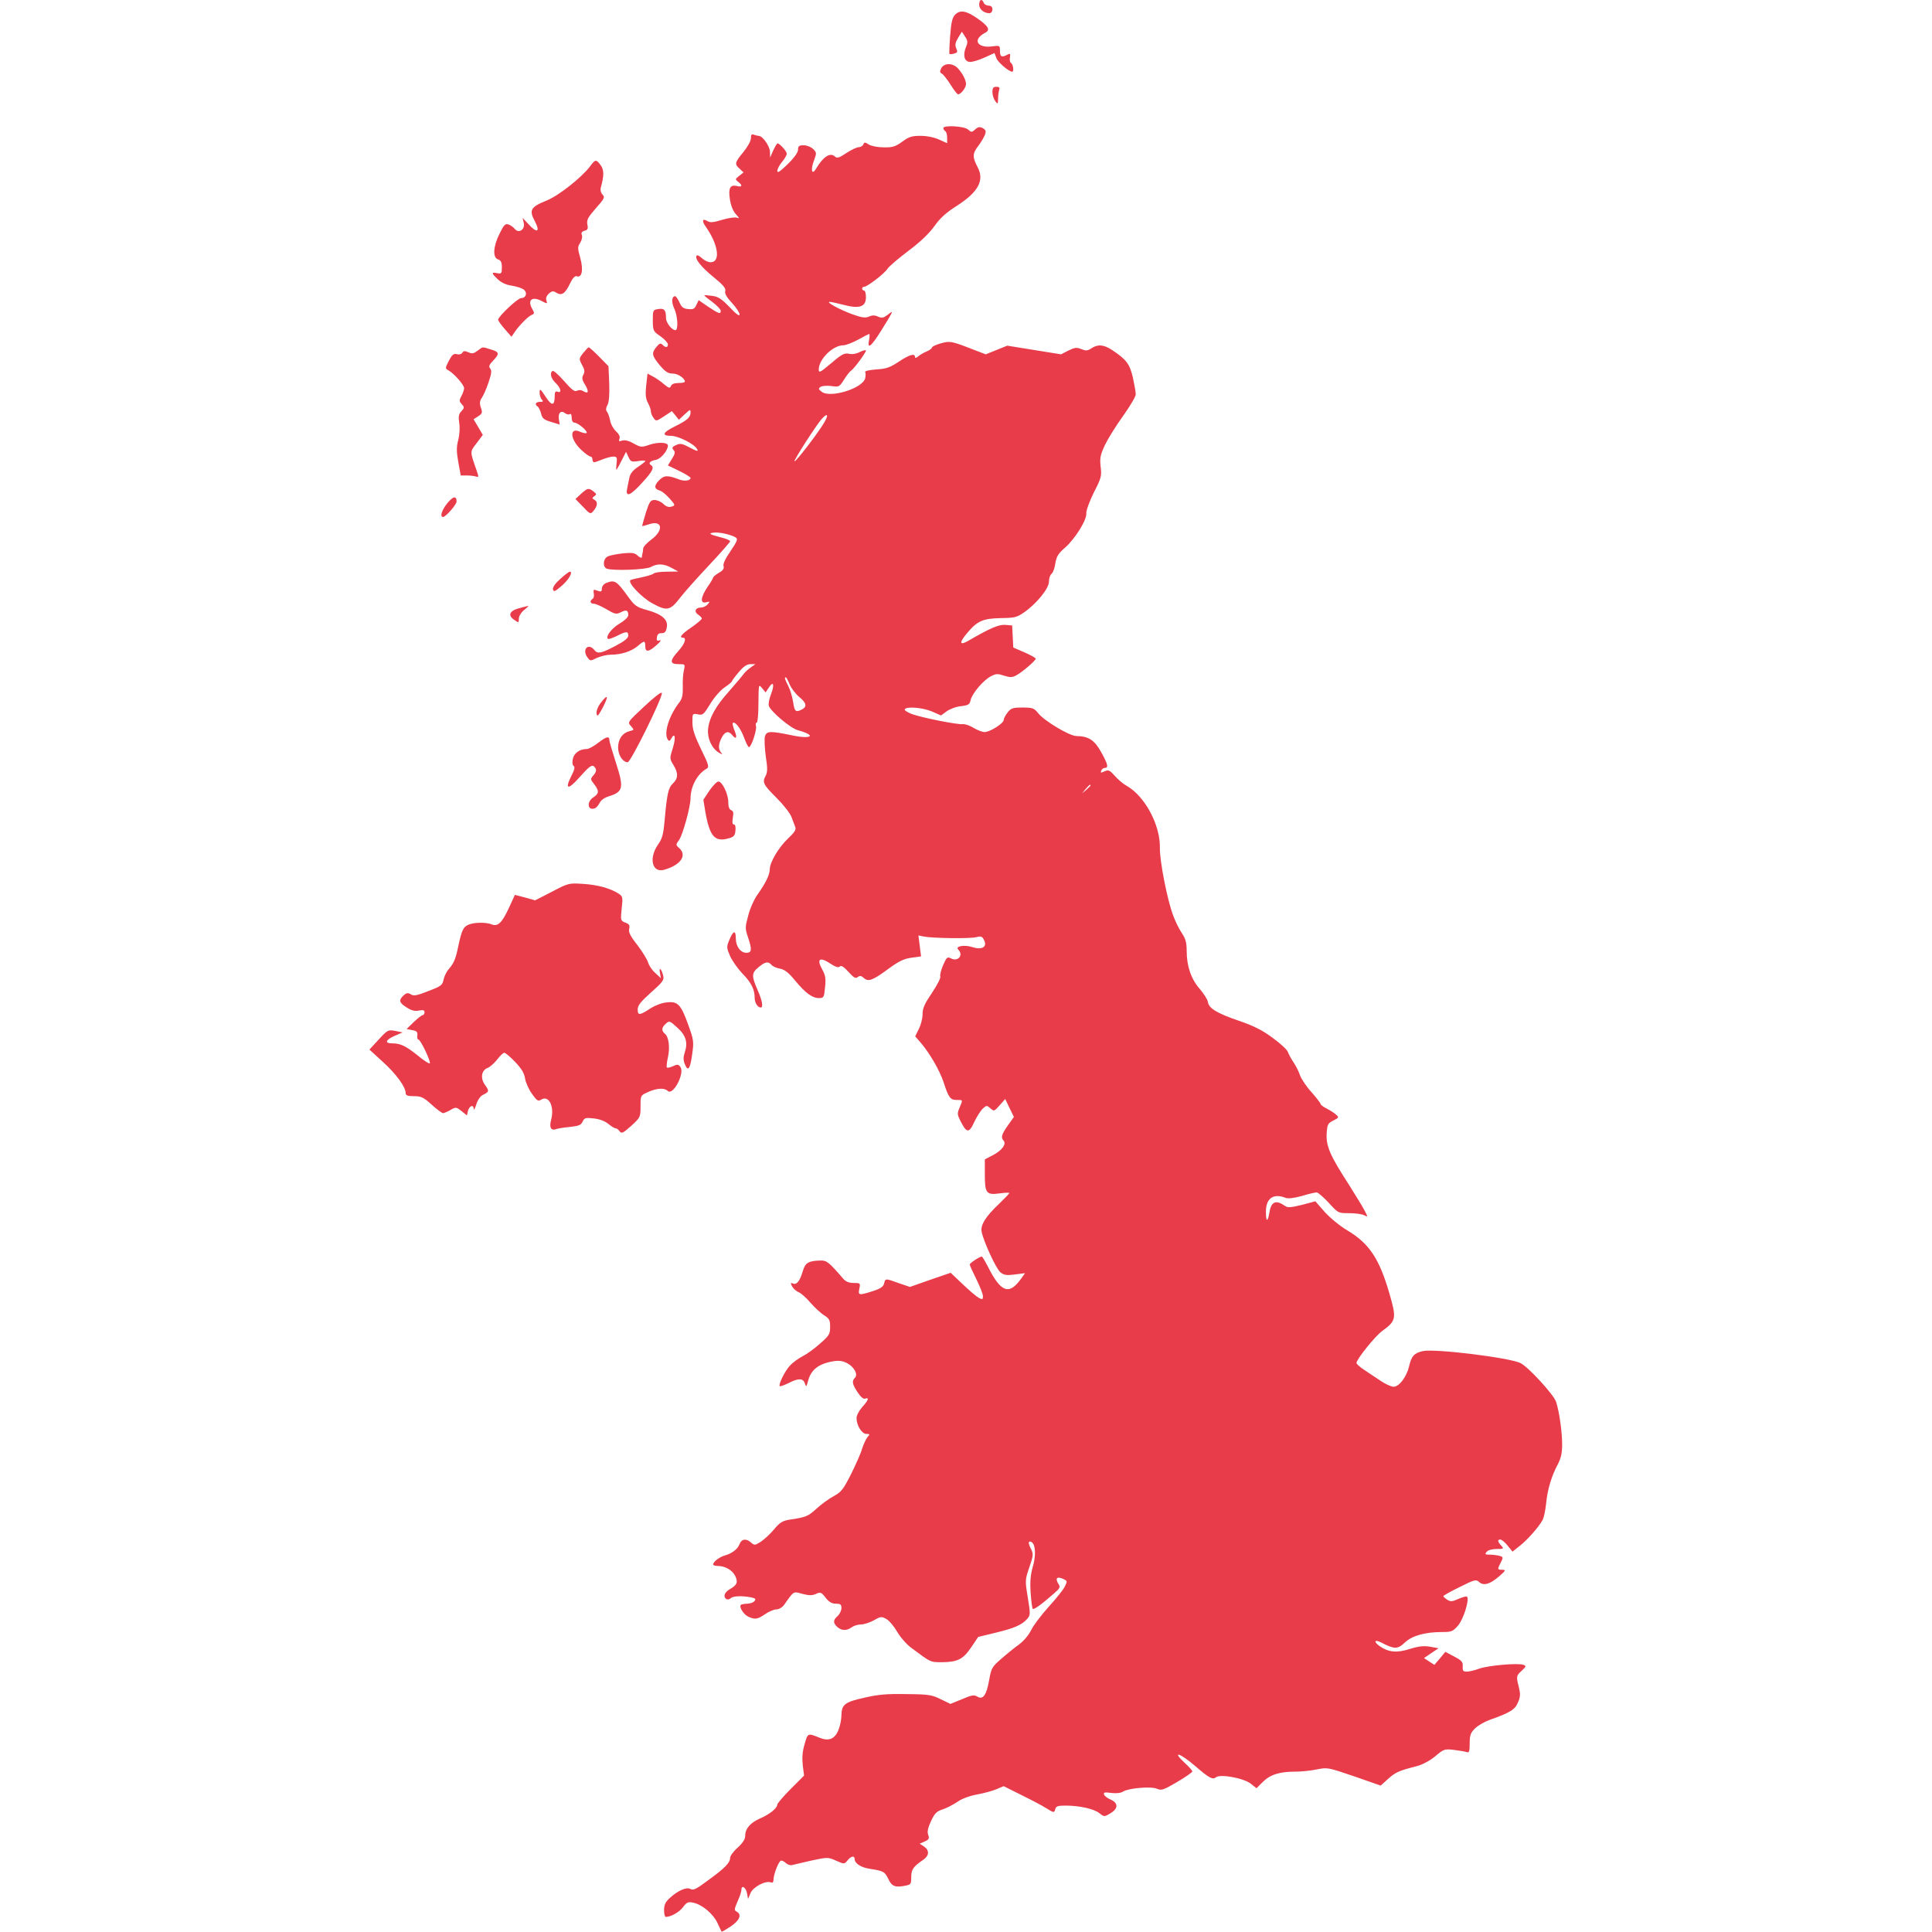 <svg version="1.0" xmlns="http://www.w3.org/2000/svg" width="1365.333" height="1365.333" viewBox="0 0 1024 1024" fill="#e83c4b" stroke-linecap="round"><path d="M519 2.5c0 2.4 2.5 4.5 5.4 4.5.9 0 1.6-.9 1.6-2 0-1.3-.7-2-2-2-1.1 0-2.3-.7-2.6-1.5-.9-2.4-2.4-1.8-2.4 1z"/><path d="M506.2 7.8c-1.4 1.4-2.1 4.1-2.6 11.2-.4 5.1-.5 9.4-.4 9.6.2.2 1.4.1 2.5-.2 1.8-.5 2-.9 1.1-2.8-.7-1.8-.5-3 1-5.5l2-3.3 1.7 2.6c1.5 2.2 1.5 3.1.5 5.5-1.7 4.2-1 7.5 1.8 7.9 1.2.2 4.7-.8 7.8-2.2l5.5-2.5 1 2.7c.8 2.2 6.6 7.2 8.4 7.2 1 0 .5-3.9-.6-4.6-.6-.3-.9-1.7-.6-3 .3-2 .1-2.2-1.4-1.4-3 1.6-3.9 1.1-3.9-2 0-2.9-.1-3-4.2-2.4-5.4.7-8.9-1.4-7.2-4.3.6-1 2.1-2.2 3.3-2.8 3.2-1.5 2.2-3.5-3.8-7.7s-9.2-4.7-11.9-2z"/><path d="M498.9 36.1c-.9 1.8-.8 2.4.4 3 .8.5 2.9 3.2 4.6 5.9 1.7 2.8 3.5 5 3.9 5 1.5 0 4.2-3.5 4.2-5.4 0-2.2-1.7-5.5-4.3-8.4-2.7-2.9-7.2-2.9-8.8-.1z"/><path d="M526 48.8c0 1.6.7 3.7 1.5 4.8 1.4 1.8 1.4 1.7 1.5-1.3 0-1.7.3-3.8.6-4.7.4-1.2 0-1.6-1.5-1.6-1.6 0-2.1.6-2.1 2.8z"/><path d="M500 67.9c0 .6.5 1.3 1 1.6.6.3 1 1.9 1 3.5v2.9l-4.2-1.9c-2.6-1.2-6.5-2-9.9-2-4.6 0-6.2.5-9.7 3.1-3.6 2.6-5.1 3.1-9.8 3-3.2 0-6.6-.7-7.9-1.5-2-1.3-2.4-1.3-2.9-.1-.3.8-1.4 1.5-2.4 1.5s-4 1.4-6.6 3.1c-3.5 2.4-5 2.9-5.9 2-2.6-2.6-6.3-.2-10.3 6.5-2.1 3.4-2.8.4-1.1-4.2 1.6-4.3 1.6-4.5-.3-6.4-1.1-1.1-3.3-2-5-2-2.5 0-3 .4-3 2.3 0 1.4-2 4.3-5.5 7.7-4 3.9-5.5 4.9-5.5 3.6 0-1 1.1-3.1 2.5-4.8 1.4-1.6 2.5-3.6 2.5-4.3 0-1.4-3.8-5.5-4.9-5.5-.3 0-1.3 1.7-2.3 3.8l-1.6 3.7-.1-3.1c-.1-3-3.9-8.4-6-8.4-.5 0-1.6-.3-2.5-.6-1.2-.5-1.6 0-1.6 1.9 0 1.4-1.7 4.5-4 7.3-4.6 5.6-4.8 6.4-1.9 8.9l2 1.9-2.3 1.8c-2.2 1.7-2.2 1.9-.5 3.2 2.4 1.9 2.1 2.9-.7 2.2-3.6-.9-4.7 1.2-3.7 7.2.5 3.3 1.7 6.2 3.2 7.8 1.8 2 2 2.4.6 1.8-1-.4-4.6.1-7.9 1.1-4.6 1.4-6.4 1.6-7.8.7-2.6-1.6-3.2-.3-1.1 2.7 6.9 9.7 8.2 19.1 2.7 19.1-1.2 0-3.2-.9-4.5-2.1-1.2-1.2-2.5-1.8-2.8-1.5-1.4 1.4 2.1 5.9 8.7 11.3 5.3 4.3 6.9 6.2 6.4 7.6-.4 1.2.7 3.2 3.5 6.2 2.3 2.5 4.1 5.2 4.1 6.2 0 1.1-1.8-.2-5.3-3.9-4.3-4.5-6.1-5.6-9.3-6-2.1-.3-4-.4-4.1-.3-.2.1 1.7 1.7 4.2 3.5 2.5 1.9 4.5 4 4.5 4.7 0 2-1 1.6-6.6-2.1l-5.1-3.5-1.2 2.5c-.9 2.1-1.7 2.5-4.4 2.2-2.5-.2-3.5-1-4.6-3.6-.8-1.7-1.8-3.2-2.3-3.2-1.8 0-2 3.3-.4 6.6 1.8 3.8 2.2 11.4.6 11.4-1.9 0-5-4-5-6.4 0-4.3-.9-5.3-4-4.8-2.9.4-3 .6-3 6.1.1 5.4.2 5.7 4 8.3 2.2 1.5 4 3.5 4 4.3 0 1.8-1.2 1.9-2.9.2-1-1-1.6-.7-3.2 1.2-2.7 3.3-2.4 4.6 1.8 9.7 3 3.5 4.4 4.4 6.9 4.4 2.7 0 6.4 2.5 6.4 4.3 0 .4-1.5.7-3.4.7-2.2 0-3.6.6-4 1.6-.5 1.3-1.1 1.2-3.7-1-1.7-1.5-4.4-3.3-5.9-4.1l-2.8-1.5-.7 6.3c-.5 4.7-.3 6.9.9 9.2.9 1.6 1.6 3.7 1.6 4.6 0 .8.6 2.4 1.4 3.4 1.3 1.9 1.5 1.8 5.5-.8l4.2-2.8 1.9 2.3 1.8 2.3 3.1-2.9c2.9-2.7 3.1-2.8 3.1-.9 0 2.5-1.8 4.1-8.3 7.3-6.5 3.2-7.2 5-2 5 3.7 0 12.1 4.2 13.7 6.9 1 1.6.2 1.4-4.4-1-3.4-1.8-4.5-2-6.7-1-2 .9-2.3 1.4-1.3 2.6 1 1.1.8 2.1-.9 4.8l-2.1 3.4 6 2.9c3.3 1.6 6 3.3 6 3.7 0 1.4-3 1.9-5.8.9-6.3-2.4-8.1-2.4-10.8.3-2.8 2.8-2.8 4.7.3 5.5 1.1.3 3.4 2.2 5.2 4.2 3.1 3.5 3.1 3.7 1 4.3-1.4.5-2.8 0-4.3-1.4-1.2-1.2-3.3-2.1-4.7-2.1-2.1 0-2.7.9-4.6 6.8-1.1 3.7-2 6.8-1.9 7 .2.1 1.7-.3 3.5-.9 7.2-2.5 8.1 3.1 1.3 8.1-2.3 1.7-4.3 3.8-4.3 4.8-.1.9-.2 2.1-.4 2.7-.1.5-.3 1.4-.3 1.9-.1.5-1.1.1-2.2-.9-1.6-1.5-3-1.7-8-1.2-3.4.4-7 1.1-8 1.7-2.4 1.3-2.6 5.5-.4 6.4 3.2 1.2 20.8.6 23.4-.9 3.4-1.9 6.8-1.8 11 .5l3.5 1.9-6 .1c-3.4 0-6.5.4-7.1 1-.5.5-3.4 1.4-6.4 2-2.9.6-5.6 1.2-5.9 1.5-1.4 1.4 5.9 9.1 11.7 12.3 7.7 4.2 9.4 3.9 14.7-3 2.2-2.9 9.1-10.6 15.3-17.2 6.1-6.5 11.2-12.3 11.2-12.7 0-.5-1.9-1.3-4.2-1.9-6.6-1.7-7.7-2.3-4.6-2.7 2.8-.4 9.3 1 11.8 2.6 1.2.8.7 2-2.8 7.2-2.7 3.9-4.1 6.8-3.7 7.9.4 1.3-.3 2.4-2.5 3.6-1.6 1-3 2.1-3 2.5 0 .3-1.3 2.6-3 5-3.7 5.5-4 9-.7 8.1 2-.5 2.1-.4.8 1.1-.7.9-2.4 1.7-3.6 1.7-3 0-3.8 2.3-1.4 3.8 1 .7 1.9 1.6 1.9 2 0 .5-2.5 2.6-5.5 4.7-5.2 3.5-6.8 5.5-4.5 5.5 2.1 0 .9 3.4-2.5 7.1-4.6 5.1-4.6 6.9.1 6.9 3.6 0 3.6 0 2.9 3.2-.5 1.8-.7 5.8-.6 8.9.1 4.1-.3 6.1-1.7 8-5.5 7-8.5 16.3-6.3 19.8.7 1.1 1.1 1 1.9-.5 2-3.6 2.5-.3.8 5.1-1.7 5.4-1.7 5.6.3 8.9 2.7 4.4 2.6 7.2-.3 9.9-2.4 2.3-3.1 5.5-4.4 20.3-.6 6.5-1.2 8.9-3.4 12-5.1 7.3-3.1 15.2 3.2 13.4 8.8-2.5 12.3-7.6 8-11.5-1.9-1.7-1.9-1.8 0-4.4 1.9-2.8 6-17.5 6-21.9 0-6.3 3.6-13 8.4-15.7 1.6-.9 1.4-1.8-2.8-10.4-3.5-7.2-4.6-10.6-4.6-14.3 0-4.7 0-4.7 2.9-4.2 2.6.6 3.1.1 6.6-5.6 2.1-3.5 5.4-7.2 7.6-8.7 2.1-1.4 3.9-2.9 3.9-3.3 0-.3 1.6-2.5 3.6-4.8 2.5-3 4.3-4.2 6.2-4.2h2.6l-2.4 1.7c-1.4.9-3.1 2.5-3.9 3.6-.7 1-4.2 5.1-7.6 9-7.2 8-10.6 14.2-11.2 20.1-.5 4.8 1.9 10.2 5.7 12.5 1.9 1.1 2.2 1.1 1.3.1-1.7-1.9-1.6-4.5.2-8 1.7-3.3 3.6-3.8 5.5-1.5 2.2 2.7 2.9 1.6 1.4-2.1-.8-2-1.3-3.9-1-4.2 1.2-1.1 4.2 2.9 6 7.8 1 2.7 2.1 5 2.6 5 1.2 0 4.2-9 3.7-11.1-.3-1-.1-1.9.4-1.9s.9-4.6.9-10.3c.1-10.1.1-10.2 1.9-8l1.9 2.3 1.8-2.7c2.4-3.7 3-1.3 1 3.8-.9 2.3-1.4 4.9-1.1 6 1 3 11.4 11.8 15.3 12.9 10.2 2.8 7.6 5-3.2 2.7-11.6-2.4-13.4-2.3-14.2.8-.3 1.4-.1 6.1.5 10.5 1 6.3.9 8.4-.1 10.2-1.9 3.5-1.2 4.7 5.9 11.8 3.6 3.6 7.1 8.1 7.8 10 .7 1.9 1.6 4.3 2 5.3.6 1.4-.3 2.8-3.7 6-5 4.7-9.8 12.7-9.8 16.4 0 2.9-2.1 7.2-6.4 13.3-1.8 2.5-4.1 7.5-5 11.2-1.7 6.2-1.7 6.9-.2 11.4 2.3 6.7 2.1 8.4-.8 8.4-3.1 0-5.6-3.4-5.6-7.7 0-4.5-1.4-4.1-3.4.8-1.6 3.8-1.5 4.3.4 8.7 1.2 2.6 4.1 6.7 6.5 9.2 4.7 4.8 6.5 8.4 6.5 12.9 0 2.6 1.6 5.1 3.2 5.1 1.5 0 .8-3.7-1.7-9.4-3.2-7.3-3.2-8.9.6-12 3.5-2.9 5.1-3.2 6.8-1.2.7.8 2.7 1.7 4.5 2 2.5.5 4.6 2.1 8.1 6.4 5.5 6.6 9 9.2 12.6 9.2 2.5 0 2.7-.4 3.2-5.7.5-4.7.2-6.4-1.5-9.5-3.1-5.5-1.3-6.8 4.1-3.2 2.9 1.9 4.5 2.4 5.2 1.7.8-.8 2.1.1 4.6 2.8 2.8 3.1 3.8 3.7 4.9 2.8 1.1-.9 1.9-.8 3.3.5 2.4 2.1 4.6 1.3 13.4-5.2 5.2-3.8 8-5.1 11.9-5.6l5-.7-.7-5.5-.7-5.6 2.9.6c4.6.9 24.6 1.2 27.8.3 2.6-.6 3.2-.4 4.2 1.8 1.6 3.5-1.3 5.1-6.3 3.5-4.2-1.4-9.3-.5-7.5 1.3 3 3-.2 6.7-4 4.6-1.7-.9-2.2-.5-4 3.6-1.1 2.6-1.8 5.3-1.5 6.1.3.7-1.7 4.6-4.4 8.6-3.9 5.8-5 8.1-5 11.3 0 2.3-.9 5.8-2 7.9l-1.9 3.9 3.2 3.7c4.7 5.6 9.7 14.3 11.8 20.5 2.7 8.3 3.6 9.5 6.9 9.5 3.5 0 3.4-.2 1.6 4.1-1.3 3-1.2 3.7.4 6.9 3.4 6.7 4.6 6.8 7.4.7 1.4-3 3.5-6.2 4.6-7.2 1.9-1.7 2.1-1.7 3.9-.1 1.9 1.7 2.1 1.7 4.9-1.5l3-3.4 2.3 4.8 2.3 4.7-3.2 4.5c-3.3 4.7-3.8 6.4-2.3 8 1.7 1.8-.7 5.1-5.3 7.6l-4.6 2.4v8.1c0 9.9.8 10.9 8 9.9 2.7-.4 5-.4 5-.2 0 .3-2.5 2.9-5.5 5.8-7 6.6-9.9 11.2-9.2 14.7.9 5 7.7 19.7 9.9 21.5 1.8 1.5 3.2 1.8 7.7 1.2l5.4-.7-2.2 3.1c-6.3 8.7-10.6 7.1-17.5-6.6-1.5-2.9-2.9-5.3-3.2-5.3-1.2 0-6.4 3.5-6.4 4.2 0 .5 1.6 4 3.5 7.8s3.5 7.9 3.5 9c0 1.8-.3 1.9-2.2.9-1.3-.7-5.1-4-8.6-7.3l-6.3-6-10.8 3.7-10.8 3.8-5.9-2c-7.2-2.6-7.1-2.6-7.8.2-.4 1.7-1.9 2.7-5.9 4-7.5 2.4-8 2.3-7.2-1.3.6-2.9.5-3-3-3-2.5 0-4.2-.7-5.5-2.2-7.7-8.9-8.8-9.8-12.2-9.7-6.4.2-8 1.2-9.3 5.7-1.6 5.3-3.2 7.3-5.2 6.5-1.3-.5-1.4-.3-.4 1.6.7 1.2 2.3 2.6 3.6 3.1 1.2.5 4 3 6.1 5.5 2.2 2.5 5.4 5.5 7.2 6.6 2.8 1.8 3.2 2.6 3.2 6.2 0 3.8-.5 4.6-5.3 8.8-2.9 2.6-7 5.6-9.2 6.7-2.2 1.1-5.2 3.3-6.7 4.9-2.7 2.8-6.3 10.1-5.5 11 .3.2 2.3-.5 4.6-1.6 5.2-2.7 7.8-2.7 8.7.1.7 2.1.8 2 1.7-1.2 1.5-6 5.6-9.2 13.4-10.5 2.9-.5 5-.2 7.3 1 3.7 1.9 5.9 6 4.2 7.7-1.8 1.8-1.5 3.4 1.4 7.8 1.6 2.4 3.1 3.7 4 3.3 2.3-.8 1.6 1-1.6 4.5-1.6 1.8-3 4.4-3 5.8 0 3.9 2.8 8.4 5.2 8.4 1.9 0 2 .2.6 1.7-.8 1-2.1 3.8-2.9 6.3-.7 2.5-3.4 8.5-5.9 13.5-4 7.9-5.1 9.3-9.1 11.5-2.6 1.4-6.7 4.4-9.1 6.6-4.4 4.1-5.7 4.6-14.6 5.9-3.4.6-5 1.5-8 5.2-2 2.4-5.2 5.3-7 6.5-3 1.9-3.4 1.9-5.1.4-2.5-2.3-5-2-6.1.8-1 2.7-4 5-8 6.1-2.7.8-6 3.3-6 4.7 0 .4 1.1.8 2.5.8 3.8 0 7.5 2.1 9.1 5.1 1.7 3.4 1.2 4.9-2.6 7.1-3 1.7-3.9 4.1-1.9 5.4.6.3 1.6.1 2.2-.5 1.2-1.2 5.8-1.4 10.6-.5 2.5.5 2.9.9 2 2-.6.8-2.4 1.4-3.9 1.4-1.4 0-2.9.3-3.3.6-1.1 1.1 1.5 5.2 4 6.3 3.5 1.6 4.8 1.4 8.9-1.4 2-1.4 4.7-2.5 6-2.5 1.3 0 3.1-1.1 4.1-2.5 5.2-7.4 4.7-7.1 9.7-5.7 3.5.9 5.1.9 7.1 0 2.4-1.1 2.9-.9 5.1 2 1.8 2.3 3.4 3.2 5.5 3.2 2.4 0 2.9.4 2.9 2.3 0 1.3-.9 3.2-2 4.2-2.5 2.2-2.5 3.7-.2 5.8 2.3 2.1 5.1 2.1 7.6.2 1.1-.8 3.3-1.5 4.9-1.5 1.6 0 4.7-1 6.9-2.2 3.6-2.1 4.1-2.1 6.6-.7 1.5.8 4 3.8 5.7 6.7 1.6 2.8 5 6.7 7.3 8.4 10.7 8 10.2 7.8 16.6 7.8 8.3-.1 11.1-1.6 15.4-7.9l3.7-5.5 9.1-2.2c10-2.4 13.9-4.1 16.8-7.3 1.8-2 1.8-2.5.4-11.3-1.5-9.1-1.5-9.4.8-16.1 2.2-6.4 2.2-7.1.8-9.9-1.6-3-1.4-4.5.5-3.4 2 1.3 2.3 7.2.5 13.1-1.2 4.3-1.5 8-1.1 13.8.3 4.3.8 8.1 1.1 8.4.6.6 4.5-2.2 11-7.9 3.6-3.1 3.8-3.6 2.5-5.5-1.7-2.8-.6-3.9 2.5-2.5 2.4 1.1 2.4 1.2 1 4.1-.8 1.7-4.7 6.5-8.6 10.8-3.9 4.3-8 9.8-9.2 12.2-1.3 2.7-3.9 5.8-6.6 7.8-2.5 1.8-6.8 5.3-9.5 7.7-4.7 4.1-5.1 4.8-6.2 11.1-1.4 8-3.3 10.6-6.3 8.7-1.7-1-3-.8-8.1 1.4l-6.1 2.5-5.2-2.5c-4.6-2.3-6.4-2.6-18.1-2.7-10.2-.2-15 .2-22.3 1.9-10.4 2.3-12.1 3.6-12.2 9.4 0 2.1-.7 5.6-1.6 7.8-1.9 4.7-5.1 6-9.8 4.1-6.5-2.6-6.4-2.7-8.1 3.3-1.2 4-1.4 7.2-1 11.2l.7 5.5-7.1 7.1c-3.9 3.9-7.1 7.7-7.1 8.3 0 1.9-4.2 5.2-9.1 7.3-5.2 2.3-7.9 5.4-7.9 9.3 0 1.7-1.3 3.7-4 6.2-2.2 1.9-4 4.4-4 5.4 0 2.6-2.7 5.4-11.8 12-6 4.5-7.8 5.4-9.2 4.5-2-1.2-6.7.8-11.1 4.9-2.2 2-2.9 3.6-2.9 6.3 0 2 .4 3.6.9 3.6 2.7 0 7.1-2.5 9.1-5.1 1.9-2.6 2.7-3 5.2-2.5 4.8.9 10.6 5.7 13 10.6 1.1 2.5 2.2 4.6 2.3 4.8.2.2 2.3-1.1 4.9-2.8 4.7-3.2 5.9-6.2 3.1-7.8-1.4-.7-1.3-1.3.4-5.3 1.1-2.4 2.1-5.2 2.1-6.2 0-2.9 2.4-1.4 3 1.9l.5 2.9 1.3-3.1c1.4-3.3 8-6.8 10.8-5.7.9.3 1.4-.1 1.4-1.3 0-2.9 2.7-9.8 3.9-10.2.6-.2 1.8.4 2.7 1.3.9.8 2.4 1.3 3.3 1 .9-.2 5.5-1.3 10.3-2.4 8.5-1.8 8.7-1.8 13 .1 4.3 1.9 4.3 1.9 6-.1 1.9-2.4 3.8-2.7 3.8-.8 0 2.3 3.3 4.5 8 5.2 7.2 1.1 8 1.5 9.8 5.3 1.9 4 3.6 4.7 8.8 3.7 3.2-.6 3.4-.8 3.4-4.5 0-4.1 1-5.6 6.4-9.3 3.2-2.2 3.3-5 .4-7l-2.3-1.5 2.7-1.2c2.2-1 2.5-1.6 1.8-3.5-.6-1.6-.2-3.6 1.5-7.3 1.9-4.1 3-5.2 6.2-6.2 2.1-.7 5.6-2.5 7.8-4 2.4-1.7 6.5-3.2 10.5-3.9 3.6-.7 8.2-1.9 10.2-2.8l3.8-1.6 9.2 4.6c5.1 2.5 11.2 5.7 13.4 7.1 4 2.5 4.2 2.5 4.7.6.4-1.7 1.4-2 5.5-2 7.3 0 15 1.7 17.9 4 2.5 2 2.7 2 5.7.2 4.3-2.5 4.5-5.4.5-7.3-1.8-.7-3.5-2-3.7-2.8-.4-1.1.4-1.3 3.8-.8 2.7.3 5.1.1 6.4-.8 3-1.8 14.9-2.8 17.9-1.4 2.3 1 3.5.6 10.6-3.6 4.5-2.6 8.1-5.2 8.1-5.6 0-.5-1.8-2.5-4-4.5-7.3-6.8-2.5-5.3 5.6 1.7 7.4 6.4 9.2 7.3 10.9 5.9 2.3-1.9 15.1.5 18.6 3.5l2.9 2.3 3.3-3.3c3.9-3.9 8.9-5.5 17.1-5.5 3.3 0 8.5-.5 11.7-1.2 5.5-1.1 5.9-1 19.7 3.7l14 4.9 4-3.6c3.9-3.5 5.7-4.3 15.5-6.8 2.8-.8 6.8-2.9 9.5-5.2 4.5-3.8 4.9-3.9 10.1-3.3 3 .4 6 .9 6.8 1.2 1 .4 1.3-.7 1.3-4.7 0-4.3.5-5.6 2.8-7.9 1.5-1.5 5-3.5 7.7-4.5 10.8-3.8 13.6-5.5 15.1-9.3 1.3-2.9 1.3-4.5.5-7.9-1.5-5.9-1.5-6.2 1.5-8.9 2.3-2.2 2.5-2.5.9-3.1-2.7-1.1-18.6.3-23.4 2-2.4.9-5.4 1.6-6.7 1.6-1.9 0-2.2-.5-2.1-2.7.2-2.4-.5-3.2-4.5-5.3l-4.7-2.5-2.9 3.5-2.9 3.4-2.8-1.8-2.7-1.8 3.8-2.6 3.9-2.6-4.4-.8c-3.4-.6-6.1-.3-10.9 1.2-6.9 2.2-11.3 1.7-15.9-1.5-3.4-2.4-2.8-3.8.9-1.9 6.9 3.6 8.6 3.6 12.4 0 3.9-3.7 10.7-5.6 20-5.6 4.7 0 5.5-.3 8.2-3.4 2.9-3.3 6.2-13.9 4.8-15.3-.3-.4-2.3.2-4.5 1.1-3.3 1.5-4.1 1.6-6 .5-1.1-.8-2.1-1.6-2.1-1.9 0-.3 3.9-2.5 8.6-4.8 8-4 8.8-4.2 10.4-2.7 2.4 2.2 5.9 1.1 10.7-3.1 3.4-3 3.6-3.3 1.6-3.4-2.7 0-2.7-.2-.8-3.9 1.4-2.7 1.3-2.9-.8-3.5-1.2-.3-3.5-.6-5.1-.6-2.4 0-2.7-.2-1.6-1.5.7-.9 2.9-1.5 5.3-1.5 3.8 0 3.9-.1 2.4-1.8-2-2.2-2.1-3.2-.4-3.2.6 0 2.4 1.4 3.8 3.2l2.6 3.2 4-3.2c4.1-3.2 10.2-10.2 12-13.7.6-1.1 1.4-4.9 1.8-8.5.7-7.6 2.9-14.7 6.2-20.9 1.7-3.2 2.3-6 2.3-10.5 0-6.8-1.5-17.3-3.2-22.6-1.2-3.7-14.5-18.3-18.8-20.5-5.6-2.9-45.5-7.8-51.8-6.4-4.6 1-6.1 2.7-7.3 8-1.3 5.6-5.3 10.9-8.2 10.9-1.3 0-4.3-1.4-6.7-3-2.5-1.7-6.4-4.2-8.7-5.8-2.3-1.5-4.3-3.2-4.3-3.8 0-1.9 9.8-14.2 13.7-17 7.4-5.4 7.6-6.6 3.7-20-5.3-18.3-10.7-26.4-22.3-33.3-3.9-2.3-9.1-6.6-11.9-9.7l-5-5.7-7.1 1.9c-5.8 1.4-7.6 1.6-8.9.6-4.8-3.4-7.4-2.4-8.3 3.2-.9 5.5-1.9 5.5-1.9-.1 0-7.2 3.9-10 10.5-7.4 1.2.5 4.5.1 8.5-1 3.6-1.1 7.1-1.9 7.9-1.9.7 0 3.6 2.5 6.4 5.5 5 5.5 5 5.5 10.9 5.5 3.3 0 6.8.5 7.9 1.1 2 1 2 1 .3-2.3-.9-1.8-4.8-8.2-8.6-14.2-9.8-15.1-12-20.3-11.6-26.8.3-4.8.6-5.4 3.5-6.9 3-1.5 3.1-1.7 1.5-3.1-.9-.9-3.2-2.3-4.9-3.2-1.8-.9-3.3-2-3.3-2.4 0-.5-2.2-3.3-4.8-6.3-2.7-2.9-5.4-7-6.1-8.9-.6-1.9-2.2-5.1-3.5-7-1.3-1.9-2.6-4.4-3-5.5-.3-1.1-3.9-4.4-8-7.4-5.5-4.1-10.1-6.4-18-9.1-11.9-4.1-15.9-6.6-16.4-10.1-.2-1.3-2.2-4.3-4.3-6.8-4.5-5.1-6.9-12-6.9-20.1 0-4.5-.6-6.5-2.6-9.5-1.4-2.1-3.5-6.3-4.6-9.4-3.1-8.2-7.1-28.7-7-35.6.3-12.2-8-27.6-17.6-33-1.8-1-4.7-3.4-6.3-5.3-2.7-3-3.3-3.3-5.4-2.4-2 .9-2.3.9-1.8-.3.3-.8 1.1-1.5 1.9-1.5 2.1 0 1.7-1.9-2-8.5-3.5-6.3-6.6-8.3-13.1-8.4-3.8-.1-17.1-8.1-20.3-12.2-2.1-2.6-2.9-2.9-8.2-2.9-5.1 0-6.1.3-7.9 2.6-1.2 1.5-2.1 3.3-2.1 4 0 1.8-7.3 6.4-10.1 6.4-1.2 0-3.8-1-5.8-2.2-1.9-1.2-4.5-2.1-5.7-2-2.7.4-21.7-3.4-27.2-5.4-2.3-.9-4-2-3.6-2.5 1-1.6 9.4-.9 14.4 1.2l4.8 2.1 3-2.2c1.7-1.2 5-2.5 7.5-2.7 4-.5 4.7-.9 5.2-3.3.8-3.5 6.8-10.6 10.8-12.6 2.6-1.4 3.6-1.4 6.9-.3 3.1 1 4.3 1 6.4-.1 3.2-1.7 10.4-7.9 10.4-8.9 0-.4-2.7-1.9-5.9-3.3l-6-2.6-.3-5.9-.3-5.8-3.6-.3c-3.4-.3-8.1 1.7-19.6 8.4-4.7 2.7-5 1.1-.8-3.9 5.5-6.6 8.4-7.9 18-8.1 7.3-.1 8.6-.4 12.4-3.1 6.5-4.5 13.1-12.6 13.1-16.2 0-1.7.6-3.6 1.4-4.2.8-.6 1.7-3.2 2-5.6.6-3.6 1.6-5.2 5.2-8.3 5.4-4.8 11.6-14.8 11.2-18.2-.1-1.4 1.7-6.3 4-11 4-7.7 4.2-8.8 3.6-13.7-.5-4.5-.2-6.1 2.3-11.5 1.7-3.5 6-10.4 9.7-15.5 3.6-5.1 6.6-10.1 6.6-11.3 0-1.2-.7-5.2-1.5-8.9-1.7-7.2-3.4-9.5-10.9-14.5-4.5-3-7.6-3.3-11.1-1-2.1 1.4-3 1.4-5.4.4-2.4-1-3.5-.8-6.8.8l-3.9 2-14.2-2.3-14.3-2.3-5.7 2.3-5.7 2.3-6.5-2.5c-11.8-4.6-12.5-4.7-17.4-3.3-2.5.7-4.6 1.7-4.6 2.2 0 .4-1.2 1.4-2.7 2-1.6.7-3.6 1.8-4.5 2.6-1.2 1-1.8 1.1-1.8.4 0-2.1-2.9-1.3-8.6 2.5-4.7 3.1-6.7 3.8-12 4.1-3.6.3-6.1.8-5.8 1.4.3.5.3 2 0 3.3-1.4 5.4-18.6 10.7-23.1 7.1-1.7-1.3-1.8-1.7-.5-2.6.8-.5 3.4-.7 5.7-.4 4 .6 4.2.5 6.7-3.4 1.4-2.3 3.1-4.4 3.9-4.9 1.5-1 7.7-9.4 7.7-10.5 0-.5-1.4-.1-3.1.7-1.9 1-4.1 1.4-5.9 1-2.4-.5-3.8.2-9.4 5-5.9 5-6.6 5.3-6.6 3.3 0-5.4 7.5-12.8 13-12.8 1.4 0 4.9-1.4 7.9-3 3-1.7 5.6-3 5.9-3 .2 0 .2 1.3-.1 3-1.2 5.5 1 3.9 6.4-4.8 6.7-10.8 6.8-11.1 3.5-8.4-2.3 1.7-3.1 1.9-5.2 1-1.7-.8-3.1-.8-4.8 0-1.8.8-3.7.6-8.7-1.2-6.6-2.4-14.4-6.6-12.1-6.6.8 0 4.1.7 7.5 1.6 8.3 2.2 11.7 1 11.7-4.1 0-1.9-.4-3.5-1-3.5-.5 0-1-.5-1-1 0-.6.4-1 1-1 1.7 0 10.7-6.9 12.4-9.5.9-1.4 6-5.7 11.3-9.7 6.4-4.8 11-9.3 13.7-13.1 3-4.2 6.2-7.1 11.9-10.7 11.3-7.3 14.6-13.4 10.9-20.4-2.8-5.3-2.8-7.2.3-11.2 1.4-1.8 2.9-4.4 3.5-5.8.8-2.1.6-2.7-1.1-3.7-1.6-.8-2.5-.7-4 .7-1.8 1.6-2 1.6-3.7.1-2-1.9-13.2-2.5-13.2-.8zm-63 155.8c-3 5.3-15.3 21.3-15.9 20.8-.5-.5 11.3-18.8 14.3-22.3 3.1-3.5 4-2.6 1.6 1.5zm-18.5 139c.9 2.1 3.1 5 5 6.6 3.9 3.2 4.4 5.2 1.6 6.7-3.3 1.7-4 1.2-4.7-3.8-.4-2.6-1.5-6.4-2.5-8.4-2-3.9-2.2-4.8-1.4-4.8.3 0 1.2 1.7 2 3.7zM578 416.3c0 .2-1 1.2-2.2 2.3l-2.3 1.9 1.9-2.3c1.8-2.1 2.6-2.7 2.6-1.9z"/><path d="M312.8 88.1c-4.4 5.9-16.8 15.7-23.1 18.2-8.5 3.4-9.4 5.1-6.2 11 3 5.8 1.1 6.5-3.5 1.4l-3-3.2.6 2.7c.8 3.4-2.6 5.7-4.7 3.2-.7-.9-2.2-2-3.3-2.4-1.8-.6-2.5.1-4.8 4.8-3.4 6.7-3.8 12.8-.8 13.7 1.5.5 2 1.5 2 4.2 0 3.2-.2 3.5-2.5 3.1-3.2-.7-3.1-.1.3 3.2 1.9 1.8 4.5 3 7.4 3.4 2.5.4 5.3 1.3 6.3 2 2.2 1.6 1.4 4.6-1.3 4.6-1.8 0-12.2 9.8-12.2 11.5.1.6 1.7 2.8 3.6 5l3.5 4 1.7-2.5c2.3-3.5 7.4-8.6 9.2-9.2 1.2-.4 1.3-.9.3-2.7-3-4.9-.5-7.3 4.7-4.6 3.1 1.6 3.2 1.6 2.6-.3-.4-1.2.1-2.5 1.3-3.6 1.6-1.4 2.3-1.5 3.9-.5 2.8 1.8 4.7.6 7.2-4.6 1.4-3 2.7-4.4 3.6-4.1 2.8 1.1 3.7-3.3 2-9.5-1.5-5.3-1.5-6.1-.1-8.2.8-1.3 1.3-3.2.9-4.1-.5-1.2 0-1.9 1.4-2.3 1.7-.4 2-1.1 1.5-3.4-.4-2.4.3-3.7 4.5-8.5 4.5-5.1 4.9-5.8 3.6-7.2-.9-.9-1.3-2.4-1-3.6 1.8-6.5 1.8-9.5 0-12-2.4-3.3-2.9-3.2-5.6.5z"/><path d="M253.1 185.9c-2 1.5-2.9 1.7-4.9.8-1.8-.8-2.5-.8-3.2.3-.4.7-1.7 1.1-2.9.7-1.7-.4-2.5.3-4.2 3.5-2 4-2 4.1-.2 5.1 3 1.7 8.3 7.7 8.3 9.5-.1.9-.7 2.8-1.5 4.2-1.2 2.2-1.1 2.7.2 4.2 1.5 1.6 1.5 2-.2 3.8-1.4 1.5-1.6 2.9-1.1 6.2.4 2.4.2 6.2-.5 8.9-1 3.8-1 6.2 0 11.8l1.3 7.1h3.3c1.8 0 4 .3 4.9.6 1.3.5 1.4.1.2-3.3-3.6-10.3-3.6-9.7 0-14.4l3.3-4.4-2.4-4.1-2.5-4.2 2.5-1.6c2.1-1.4 2.3-1.9 1.4-4.5-.8-2.3-.7-3.5.5-5.3.9-1.3 2.5-5 3.6-8.3 1.5-4.4 1.7-6.1.8-7.2-.9-1.1-.5-2 1.5-4.1 3.6-3.7 3.4-4.7-1.2-6-4.7-1.5-4.1-1.5-7 .7z"/><path d="M309.1 187.1c-2.3 3-2.3 3.1-.6 6.3 1.4 2.5 1.5 3.7.7 5.2-.9 1.6-.7 2.8.9 5.3 2.2 3.7 1.8 5.1-1 3.4-1.1-.7-2.3-.7-3.3-.2-1.2.7-2.8-.5-6.8-5.1-2.9-3.3-5.6-5.7-6.1-5.4-1.7 1-.9 4 1.6 6.4 2.8 2.6 3.4 5.6 1 4.6-1.1-.4-1.5.2-1.5 2.2 0 5.4-1.5 5.6-4.8.5-2.8-4.3-3.2-4.5-3.2-2.3 0 1.5.5 3.1 1.2 3.8.9.9.7 1.2-1 1.2-2.3 0-3 1.4-1.2 2.5.5.3 1.3 2 1.8 3.7.6 2.6 1.5 3.3 5.2 4.4 2.5.8 4.5 1.4 4.6 1.4 0 0-.1-1.3-.4-2.9-.5-3.3 1.2-4.8 3.3-3.1.8.6 1.9.9 2.5.5.6-.4 1 .4 1 1.9 0 1.6.6 2.6 1.4 2.6 1.9 0 7.3 4.6 6.5 5.5-.4.3-1.8 0-3.3-.6-6.2-2.9-5.5 4.4 1.1 10.1 1.8 1.7 3.8 3 4.3 3 .6 0 1 .7 1 1.5s.4 1.5.9 1.5 2.5-.7 4.4-1.5c2-.8 4.6-1.5 5.8-1.5 1.8 0 2.1.5 1.7 3.5-.2 1.9-.3 3.5-.1 3.5.1 0 1.4-2.1 2.7-4.8l2.4-4.7 1.3 2.7c1.1 2.5 1.6 2.7 5.1 2.2 2.1-.4 3.8-.4 3.8 0 0 .3-1.8 1.7-3.9 3.1-2.6 1.7-4.1 3.6-4.5 5.6-.3 1.6-.9 4.2-1.2 5.9-1 4.8 1.8 3.7 8-3.2 5.6-6.1 6.5-8.1 4.6-9.3-1.6-1-.4-2.2 2.7-2.8 2.6-.5 6.3-5 6.3-7.5 0-1.8-5.2-2-9.7-.5-4.3 1.5-4.7 1.4-8.4-.6-2.5-1.5-4.7-2-6.1-1.6-1.7.6-2 .4-1.5-.9.5-1.1-.2-2.5-1.8-4-1.4-1.3-2.8-3.8-3.1-5.7-.4-1.9-1.1-4-1.7-4.7-.7-.9-.6-2 .3-3.6.8-1.6 1.1-5.4.9-11.4l-.4-9.1-5-5.1c-2.7-2.7-5.2-5-5.5-4.9-.3 0-1.6 1.4-2.9 3z"/><path d="M308 261.7l-3 2.8 4 4.1c3.5 3.8 4 4 5.3 2.5 2.4-2.8 2.7-5 .9-6.1-1.5-.8-1.5-1.1-.2-2 1.3-.9 1.2-1.2-.4-2.5-2.7-2-3.1-1.9-6.6 1.2z"/><path d="M237.1 266.7c-2.9 3.5-4.1 7.3-2.3 7.3 1.5 0 7.2-6.6 7.2-8.2 0-3.2-1.9-2.8-4.9.9z"/><path d="M297 306.8c-2.7 2.4-4.1 4.4-3.9 5.5.3 1.6 1 1.3 4.5-1.7 3.8-3.2 6.3-7.6 4.4-7.6-.4 0-2.7 1.7-5 3.8z"/><path d="M321.3 309c-1.3.5-2.3 1.8-2.3 2.9 0 1.7-.4 1.9-2.3 1.2-2.1-.8-2.3-.7-2 1.4.3 1.2 0 2.6-.6 2.9-1.7 1.1-1.3 2.6.7 2.6.9 0 3.9 1.3 6.6 2.9 4.6 2.7 5.2 2.8 7.7 1.6 2.9-1.5 3.9-1.1 3.9 1.6 0 1-1.9 2.8-4.6 4.4-4.2 2.5-7.5 6.8-6.2 8.1.4.3 2.4-.4 4.7-1.5 5-2.6 6.1-2.6 6.1-.2 0 1.3-2.1 3-6.9 5.5-7.6 4-9.3 4.3-11.1 2.1-3.3-4-6.7-.2-3.6 4 1.4 1.9 1.5 1.9 5 .2 2-.9 5.3-1.7 7.4-1.7 5.4 0 10.7-1.7 14.1-4.5 3.6-3.1 4.1-3.1 4.1 0 0 3.3 1.8 3.2 6-.6 2-1.7 2.7-2.8 1.7-2.5-1.5.5-1.8.1-1.5-1.7.2-1.5 1-2.2 2.5-2.1 1.6 0 2.3-.7 2.7-3 .9-4.1-2.5-7.1-10.6-9.3-5.4-1.5-6.4-2.2-10-7.2-6-8.3-7-8.9-11.5-7.1z"/><path d="M275 322.4c-5.1 1.4-6 3.9-2.2 6.3 2.1 1.5 2.2 1.4 2.2-.8 0-1.3 1.2-3.3 2.8-4.6 1.5-1.2 2.5-2.2 2.2-2.2-.3.1-2.5.6-5 1.3z"/><path d="M341.5 374.4c-8.9 8.3-9 8.4-7.1 10.4 1.8 2.1 1.8 2.1-.7 2.7-3.8 1-5.9 4-6.1 8.4-.1 4.1 2.4 8.1 5.1 8.1 1.6 0 18.6-34.4 18.1-36.7-.2-.8-4 2.1-9.3 7.1z"/><path d="M318.5 372.4c-1.6 2.1-2.5 4.4-2.3 5.8.3 1.9.8 1.4 3.2-3 3.3-6.4 2.9-7.7-.9-2.8z"/><path d="M317.2 393.6c-2.4 1.9-5.2 3.4-6.2 3.4-3.8 0-6.8 2.2-7.4 5.3-.4 1.8-.2 3.3.5 3.7.7.5.4 2.1-1.1 4.9-3.9 7.7-2 8.1 4.4.8 4.6-5.2 6.2-6.4 7.3-5.6 1.7 1.5 1.6 2.9-.3 5-1.5 1.7-1.5 2 .5 4.5 2.7 3.5 2.7 5-.4 7-3.7 2.4-3.1 7.3.8 5.8.8-.3 1.9-1.6 2.5-2.8.7-1.5 2.6-2.9 5.4-3.7 7.1-2.3 7.5-4.5 3.3-17.5-1.9-5.9-3.5-11.3-3.5-12 0-2.4-1.5-2.1-5.8 1.2z"/><path d="M376.1 418.9l-3.3 5 1.1 6.7c2.3 12.8 5 15.9 12.4 13.7 2.6-.7 3.3-1.4 3.5-4.1.2-2-.1-3.2-.8-3.2-.8 0-1-1.1-.6-3.5.5-2.7.3-3.7-.9-4.1-1-.4-1.5-1.9-1.5-4.3 0-4.1-3-10.5-5.1-10.9-.8-.1-2.9 2-4.8 4.7z"/><path d="M292.6 472.6l-9 4.6-5.3-1.5-5.4-1.4-3.3 7.2c-3.6 7.7-5.8 9.8-9.1 8.4-2.8-1.1-8.9-1.1-11.9.1-3 1.1-3.9 3-5.7 11.5-1.4 6.9-2.4 9.1-5.1 12.2-1.1 1.2-2.3 3.7-2.7 5.5-.6 3-1.3 3.5-8.1 6.1-6 2.4-7.8 2.7-9.3 1.7-1.5-.9-2.3-.8-3.8.6-2.7 2.5-2.4 3.9 1.7 6.4 2.4 1.6 4.4 2.1 6.5 1.6 2.2-.4 2.9-.2 2.9.9 0 .8-.4 1.5-.9 1.5s-2.7 1.7-4.8 3.7l-3.8 3.7 3 .6c2.4.4 2.9 1 2.7 2.8-.2 1.2.1 2.2.6 2.2 1.1 0 6.7 11.8 6 12.6-.4.3-3.2-1.5-6.3-4.1-6.4-5.1-9.2-6.5-13.6-6.5-4.2 0-3.6-1.8 1.3-4l4.2-1.8-3.9-.8c-3.8-.7-4.1-.5-8.8 4.6l-4.9 5.3 7.1 6.5c7 6.3 12.1 13.3 12.1 16.5 0 1.3 1 1.7 4.4 1.7 3.8 0 5.1.6 9.4 4.5 2.7 2.5 5.5 4.5 6 4.5.6 0 2.4-.8 4-1.7 2.8-1.6 3-1.6 5.8.6l2.9 2.3.5-2.3c.7-2.8 3-3.7 3.1-1.2 0 1 .6 0 1.3-2.2.7-2.3 2.1-4.4 3.4-5.1 3.5-1.7 3.6-2.1 1.3-5.3-2.6-3.6-2-7.8 1.4-9.1 1.3-.5 3.5-2.5 5-4.4 1.5-2 3.2-3.6 3.8-3.6.6 0 3.2 2.2 5.7 4.8 3.4 3.6 4.9 6 5.3 8.9.4 2.2 2 5.8 3.7 8.1 2.6 3.7 3.3 4.1 4.9 3 4.1-2.5 7.1 3.9 5.2 10.8-1.1 4.1 0 5.9 2.9 4.8.8-.3 4-.8 7.1-1.1 4.7-.5 5.9-1 6.7-2.8.9-2 1.6-2.2 5.9-1.7 3 .3 5.9 1.4 7.6 2.8 1.6 1.3 3.3 2.4 3.9 2.4.6 0 1.6.7 2.2 1.6 1.1 1.4 1.8 1 6.2-2.9 4.8-4.4 4.9-4.6 4.9-10.3 0-5.8 0-5.8 4-7.6 4.7-2.1 8.6-2.3 10.4-.6 2.8 2.8 9.2-9.4 6.7-12.7-1-1.4-1.6-1.5-3.9-.4-1.5.7-2.9 1-3.2.7-.3-.3-.1-2.7.5-5.3 1.2-5.3.5-10.9-1.6-12.6-1.9-1.6-1.8-3.3.5-5.3 1.8-1.7 2.1-1.6 5.9 1.9 4.7 4.1 5.9 8 4.2 13.1-.9 2.7-.9 4.2 0 6.5 1.7 4.1 2.8 2.6 3.9-5.5.9-6.4.8-7.4-2.1-15.4-3.9-10.9-5.6-12.6-11.4-11.9-2.5.2-6.1 1.6-8.2 2.9-6.1 4-7.2 4.2-7.2.9 0-2.2 1.5-4.1 7.1-9.1 6.2-5.5 7-6.6 6.4-8.9-.9-3.7-2.4-4.9-1.7-1.4l.5 2.8-3.1-2.9c-1.7-1.5-3.3-4-3.7-5.5-.4-1.4-2.9-5.5-5.6-9.1-3.8-4.8-4.9-7-4.4-8.7.4-1.9 0-2.5-2.1-3.3-2.5-1-2.5-1.2-1.9-7.4.7-6 .6-6.5-1.7-8-4.2-2.7-10.8-4.6-18.6-5.1-7.6-.5-7.8-.5-16.6 4.1z"/></svg>